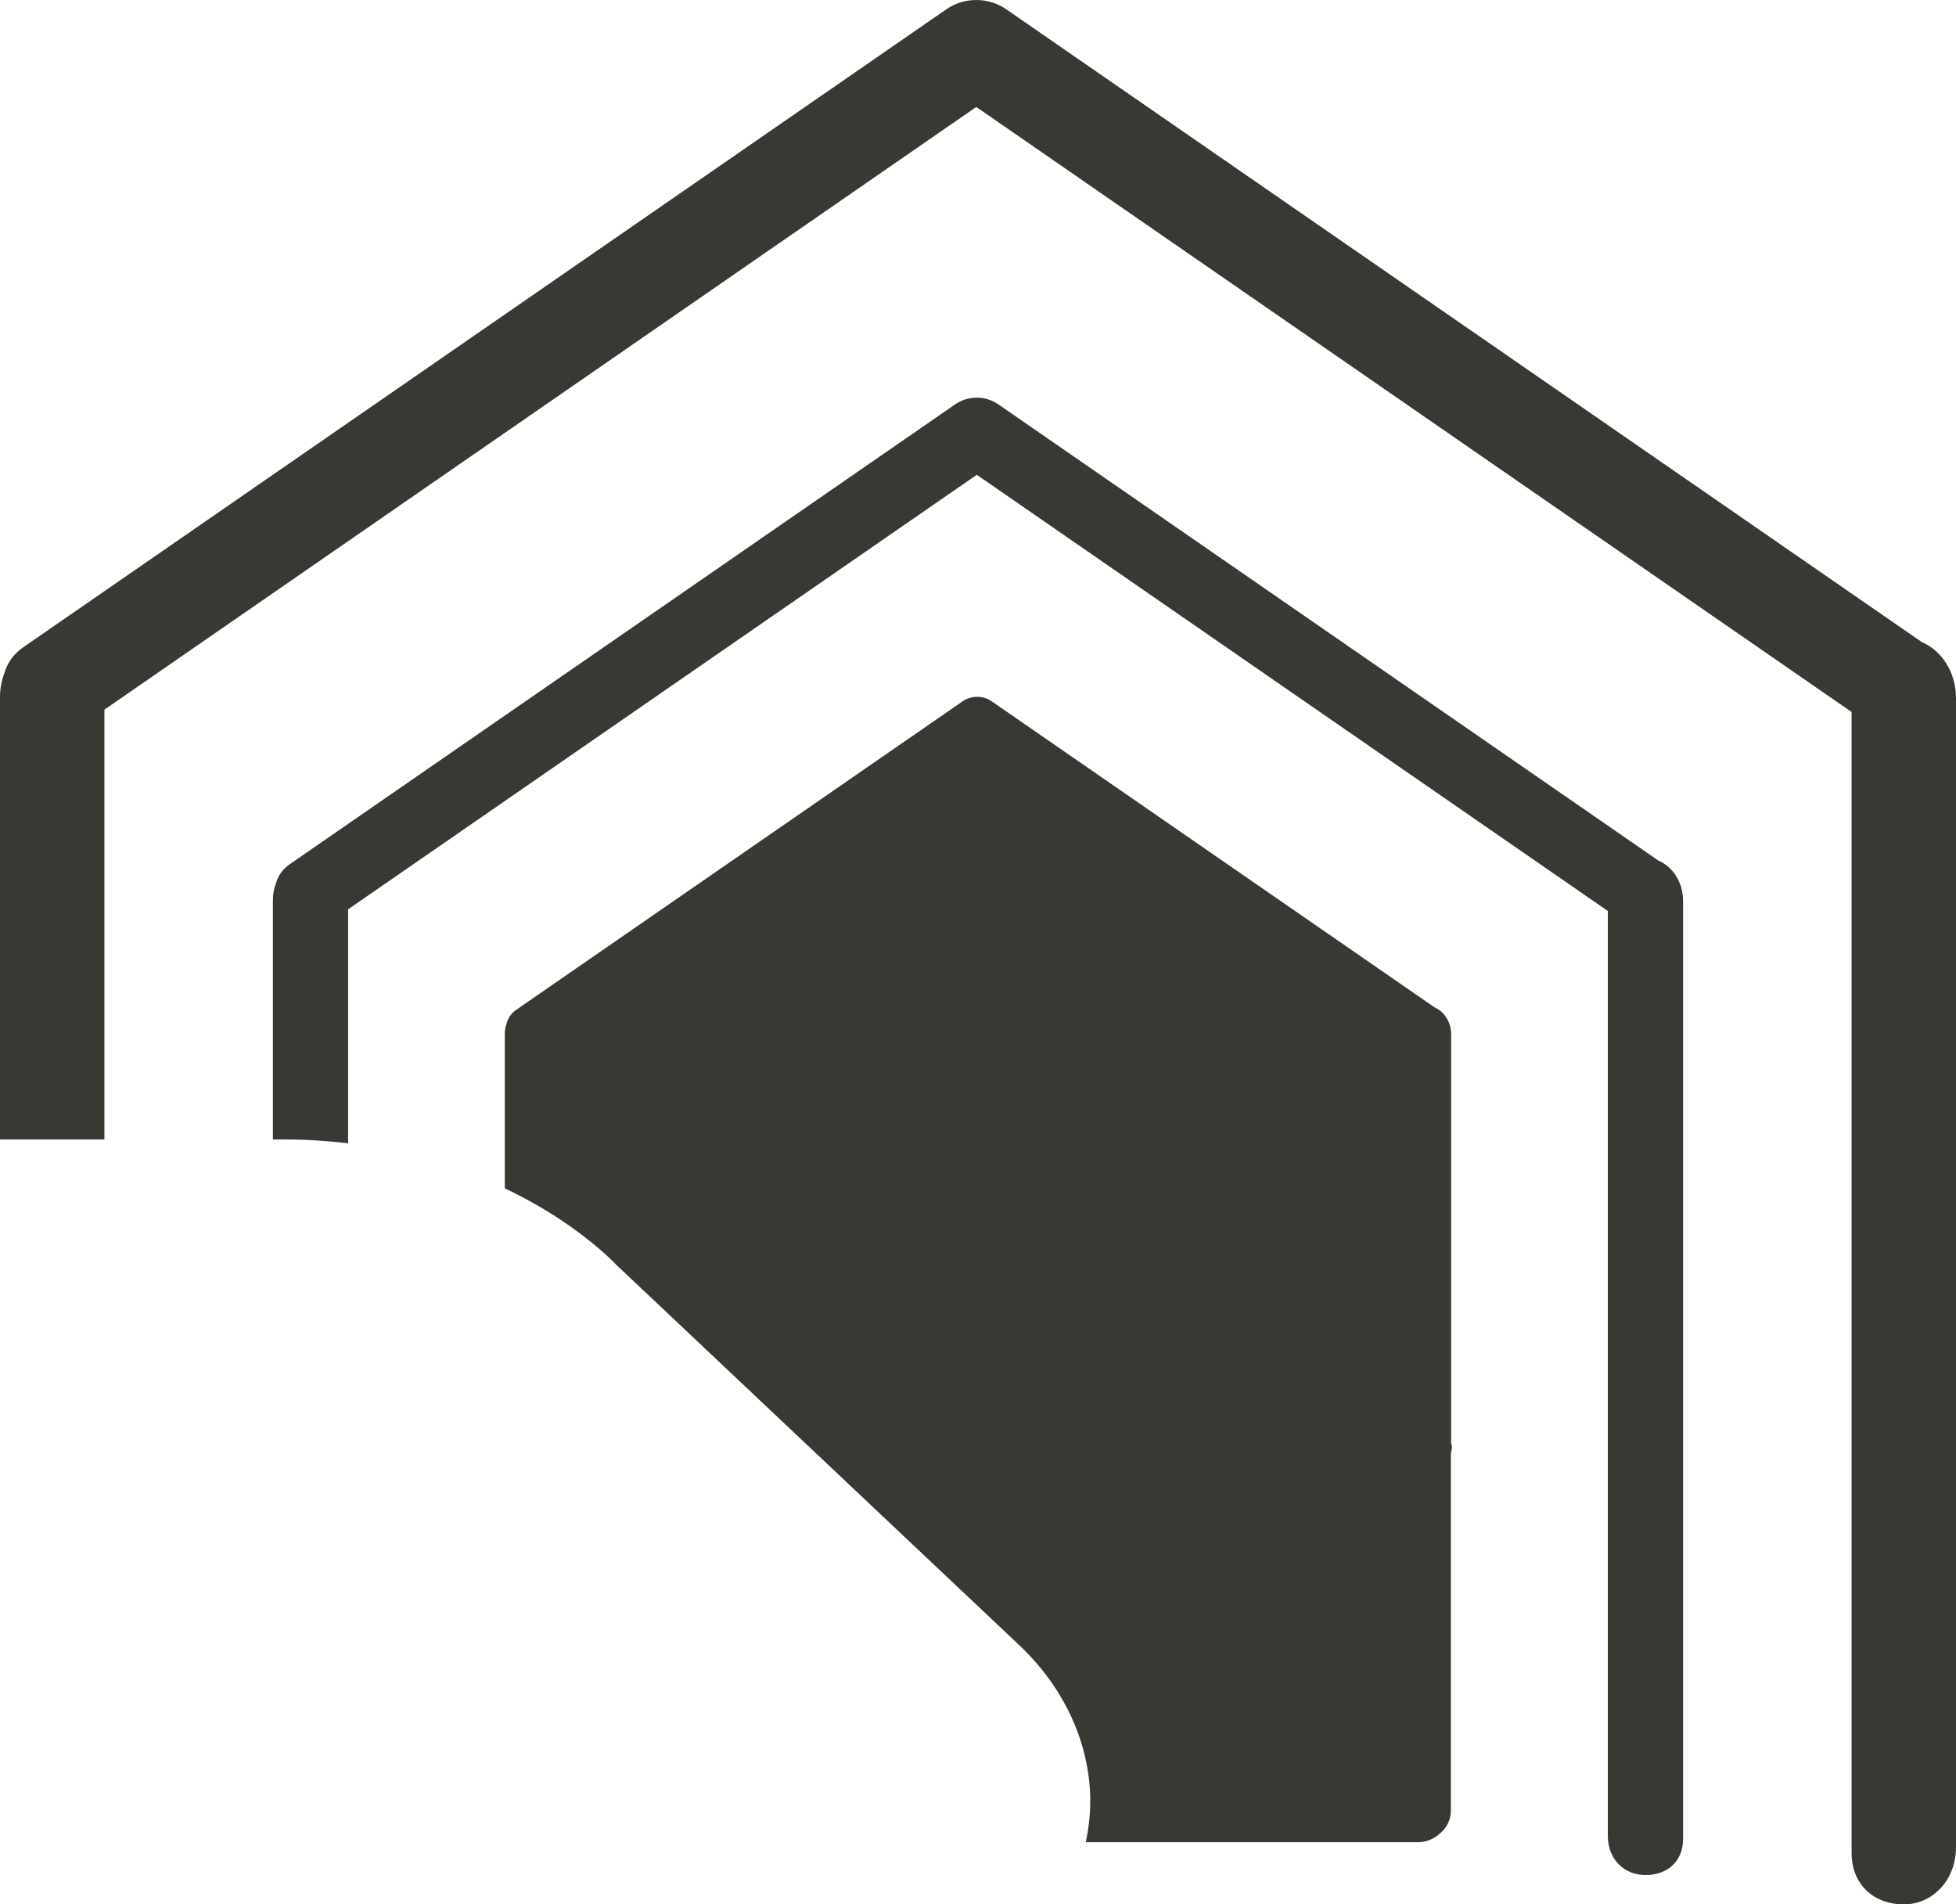 <svg version="1.1" id="图层_1" x="0px" y="0px" width="116.602px" height="113.5px" viewBox="0 0 116.602 113.5" enable-background="new 0 0 116.602 113.5" xml:space="preserve" xmlns="http://www.w3.org/2000/svg" xmlns:xlink="http://www.w3.org/1999/xlink" xmlns:xml="http://www.w3.org/XML/1998/namespace">
  <path fill="#393934" d="M0,41.557c0-0.496,0.087-0.967,0.246-1.396c0.172-0.608,0.542-1.171,1.123-1.573L56.418,0.551
	c1.06-0.734,2.501-0.734,3.563,0l54.585,37.718c1.185,0.503,2.036,1.8,2.036,3.334v68.483c0,1.971-1.395,3.414-3.111,3.414
	c-1.72,0-3.112-1.111-3.112-3.082V42.434L58.198,6.375L6.224,42.295v25.618H0V41.557z M17.094,67.913
	c1.284,0,2.494,0.091,3.659,0.228V54.194l37.476-25.897l37.618,25.997v55.126c0,1.42,1.006,2.332,2.242,2.332
	c1.238,0,2.244-0.746,2.244-2.166V53.693c0-1.105-0.613-2.039-1.47-2.402L59.511,24.098c-0.765-0.529-1.804-0.529-2.569,0
	l-39.69,27.423c-0.415,0.289-0.683,0.694-0.805,1.133c-0.117,0.311-0.179,0.65-0.179,1.008v14.251H17.094z M86.493,85.975
	c0.004-0.055,0.015-0.108,0.015-0.166V61.656c0-0.742-0.411-1.368-0.98-1.612L59.113,41.795c-0.514-0.355-1.209-0.355-1.725,0
	L30.754,60.198c-0.28,0.194-0.458,0.466-0.541,0.761c-0.079,0.209-0.121,0.436-0.121,0.676v9.186
	c1.146,0.55,2.161,1.119,3.012,1.669c2.315,1.497,3.549,2.799,3.599,2.858l8.858,8.359l0,0l1.305,1.232l2.75,2.594l11.136,10.51
	c2.588,2.439,4.088,5.58,4.233,8.84c0.039,0.998-0.059,1.971-0.261,2.912h19.798c0.508,0,0.966-0.199,1.312-0.518
	c0.399-0.332,0.655-0.805,0.655-1.336v-21.34c0.037-0.117,0.063-0.236,0.063-0.365C86.55,86.145,86.513,86.063,86.493,85.975z" class="color c1"/>
</svg>